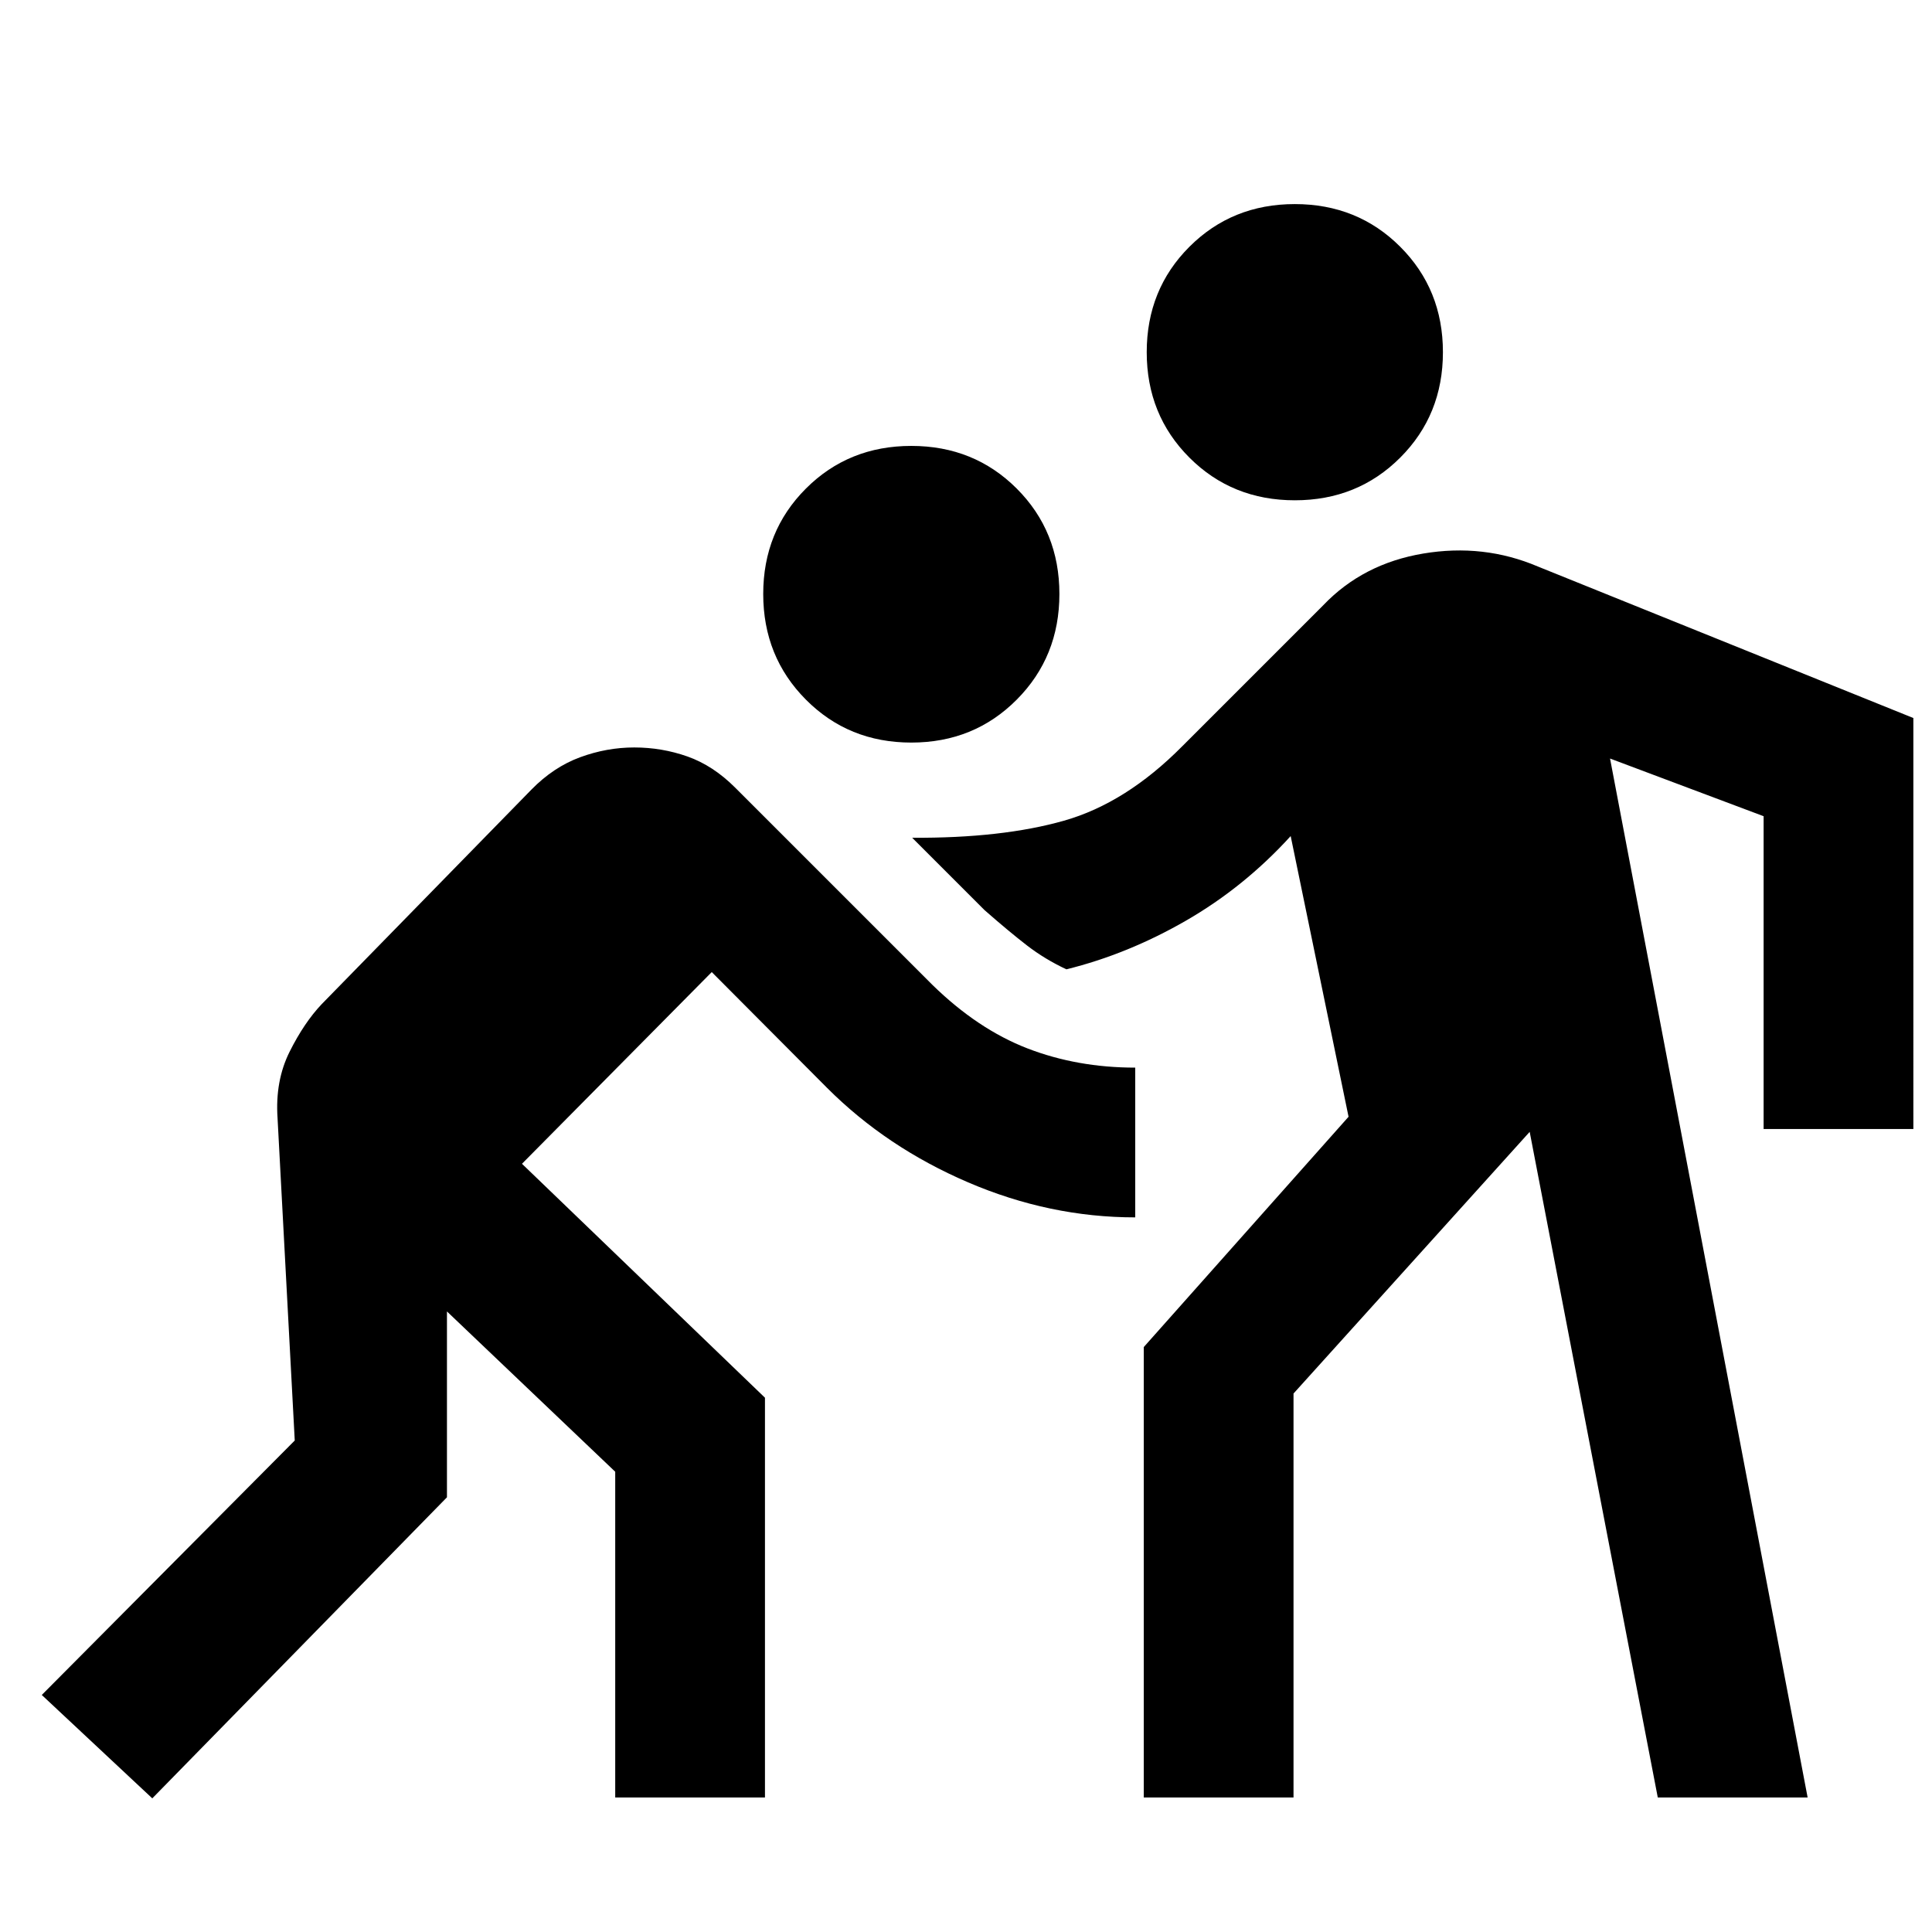 <svg xmlns="http://www.w3.org/2000/svg" height="20" viewBox="0 -960 960 960" width="20"><path d="m75.67-66.41-54.91-51.37 125.7-126.44-8.55-160.26q-1.24-18.43 5.98-32.89 7.22-14.46 15.98-23.7l104.17-106.56q10.98-11.22 24.2-16.09 13.22-4.87 26.93-4.87 13.72 0 26.44 4.49t23.69 15.47l98 98q22.53 22.02 47.24 31.58 24.72 9.55 53.55 9.55v74.41q-42.5 0-83.02-17.39-40.53-17.39-70.03-46.89l-57.37-57.61-94.3 95.26 120.74 116.24v198.63H305.7V-228.7l-83.61-79.65V-216L75.67-66.41Zm492.66-.44v-223.8l101.76-114.44-28.76-139.47q-23.05 25.32-51.97 41.99-28.93 16.68-59.47 24.22-10.69-5-19.6-11.87-8.9-6.87-21.03-17.5l-36-36q44.63.26 75.41-8.48 30.79-8.73 58.81-37.02l70-70q19.72-20.69 49.73-25.73 30.01-5.03 56.96 6.45l186.57 75.28V-399h-74.41v-155.43l-76.31-28.66L898.2-66.85h-74.46l-63.65-330.74-117.35 130.03v200.71h-74.41Zm-115.5-524.17q-31.18 0-52.38-21.33-21.21-21.32-21.21-52.5 0-31.17 21.21-52.38 21.2-21.2 52.38-21.2 31.17 0 52.38 21.2 21.2 21.21 21.2 52.38 0 31.18-21.2 52.5-21.21 21.33-52.38 21.33Zm190.56-120.39q-31.17 0-52.38-21.21T569.8-785q0-31.17 21.21-52.38t52.38-21.21q31.18 0 52.38 21.21 21.21 21.21 21.21 52.38t-21.21 52.38q-21.2 21.21-52.38 21.21Z"/></svg>